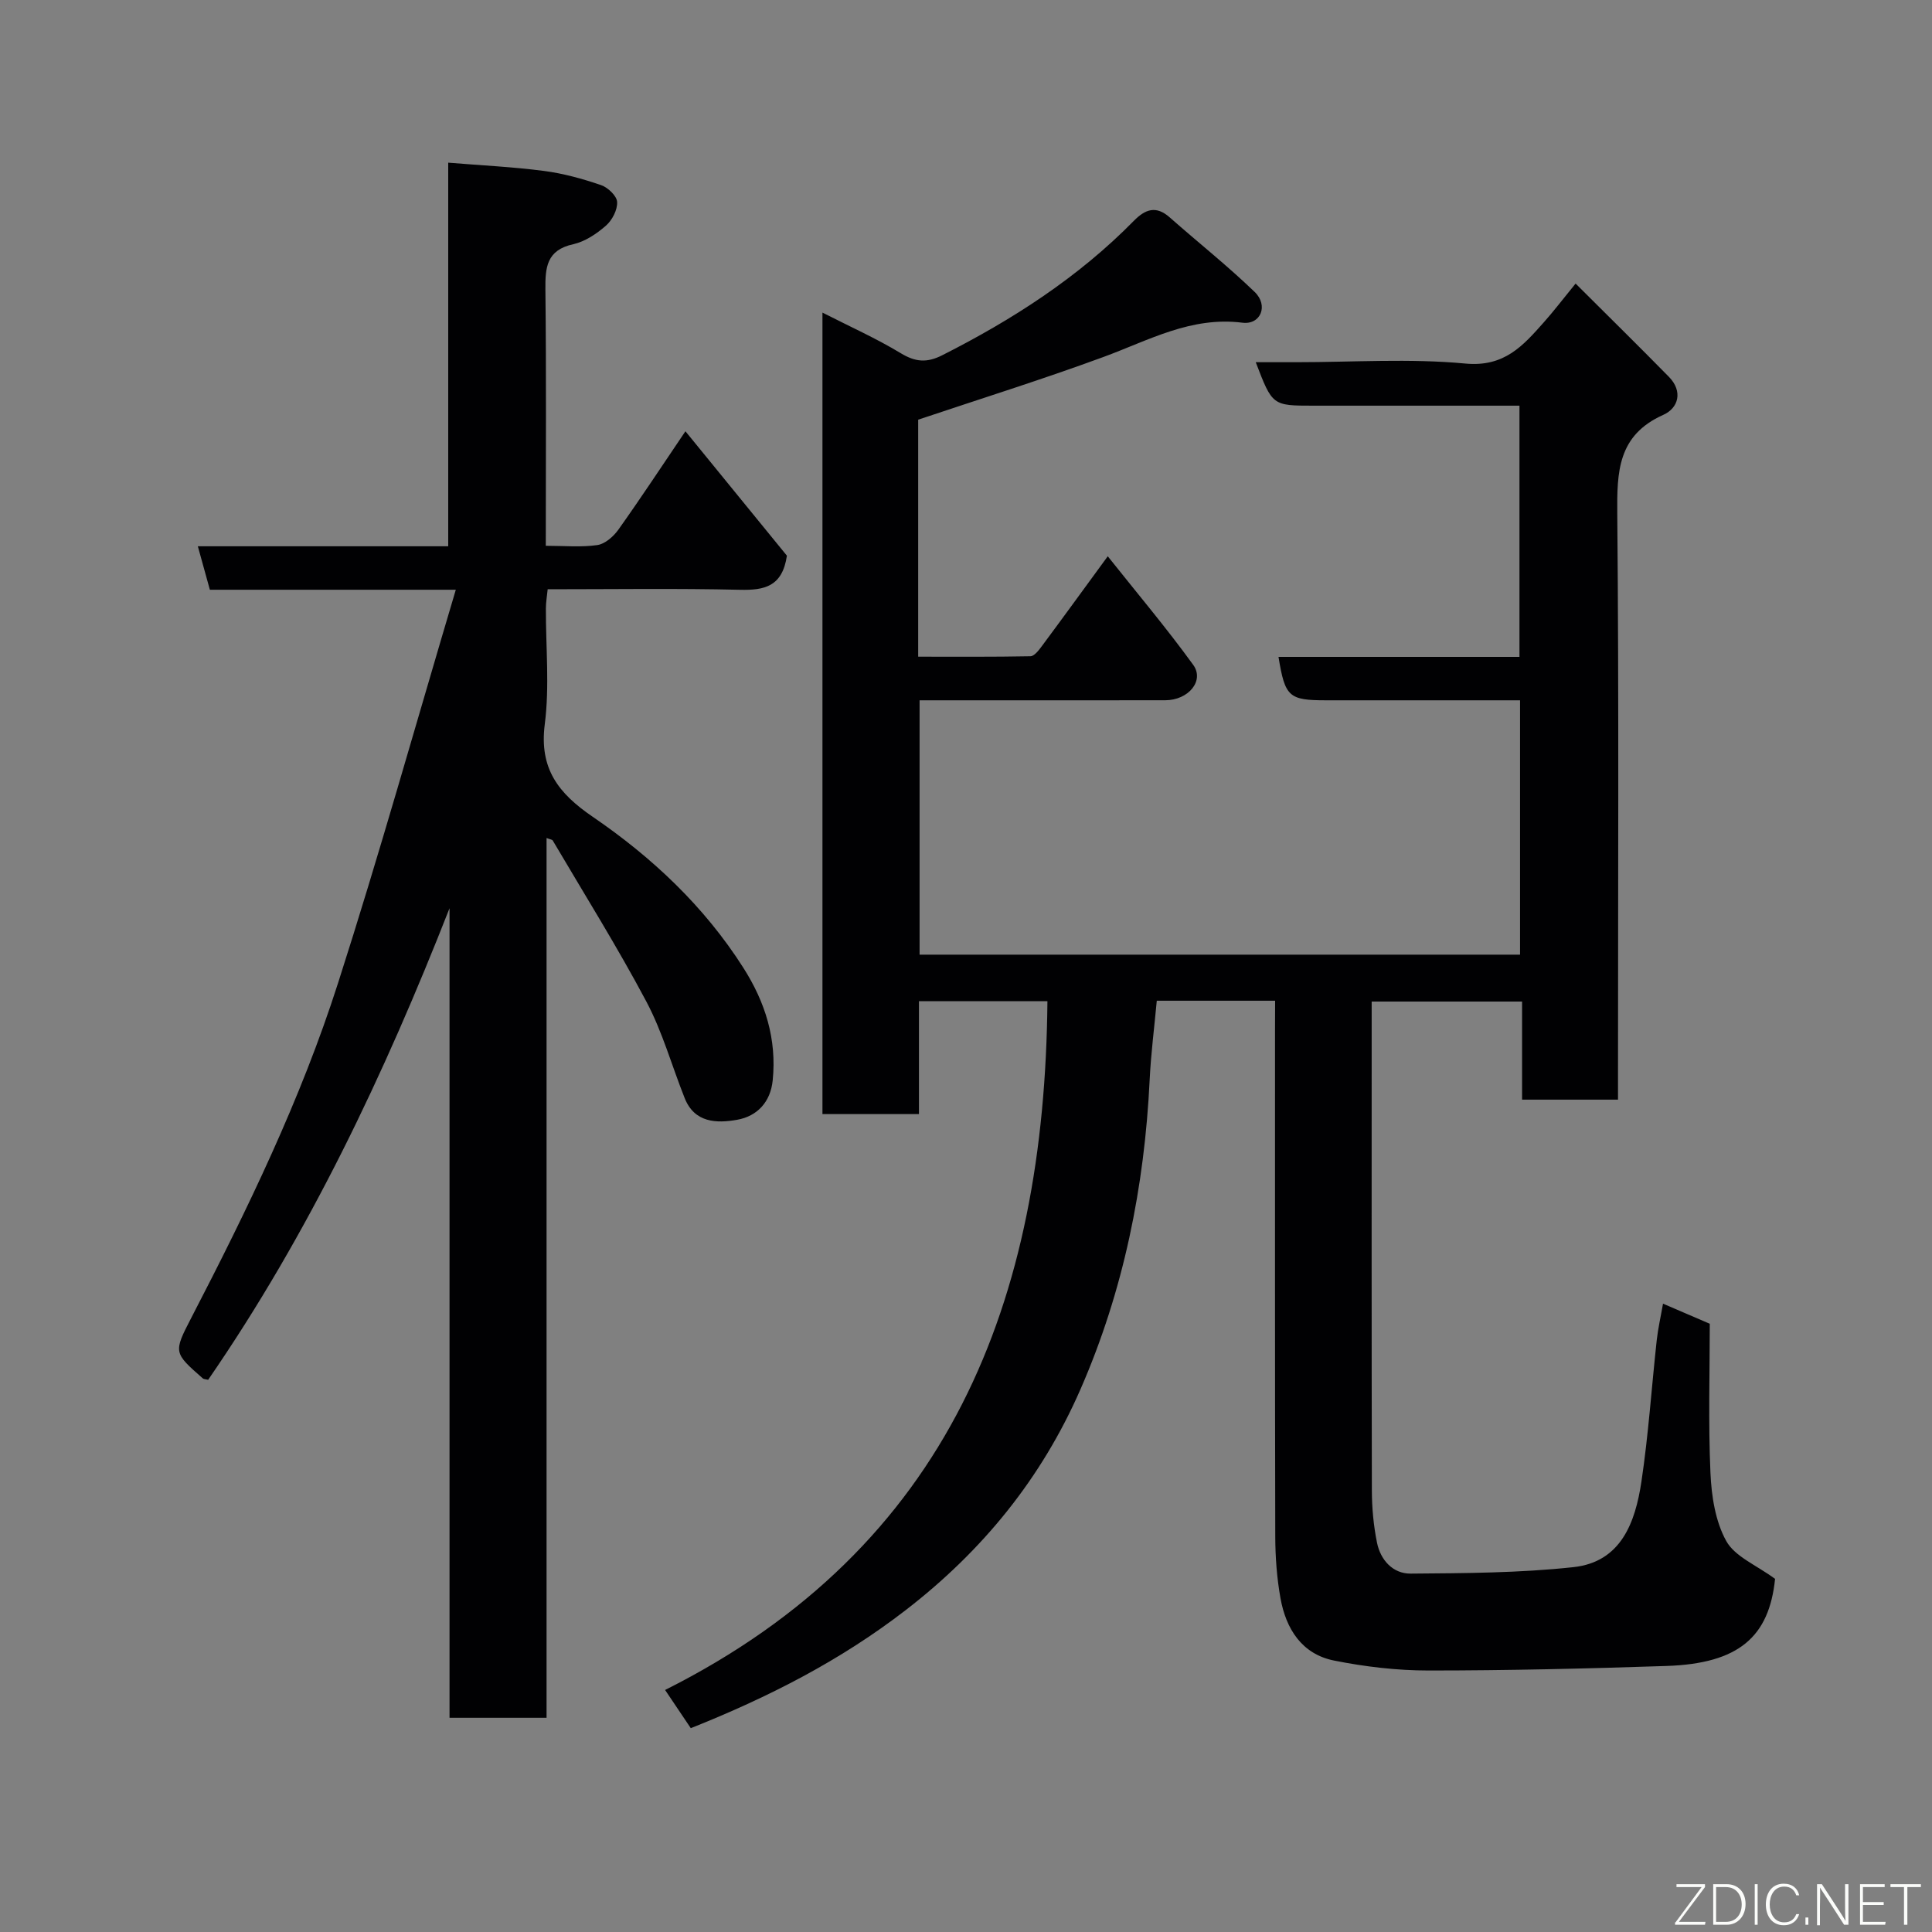 <svg enable-background="new 0 0 400 400" viewBox="0 0 400 400" xmlns="http://www.w3.org/2000/svg"><rect x="0" y="0" width="400" height="400" fill="#808080" stroke="none"/><path d="m264 207.19c-8.54 0-16.48 0-24.5 0-.51 5.55-1.21 10.92-1.47 16.3-1.07 22.22-5.4 43.72-14.33 64.15-8.04 18.39-20.22 33.4-36.2 45.73-13.49 10.41-28.31 17.99-44.48 24.43-1.58-2.35-3.25-4.84-5.32-7.91 58.95-29.57 78.59-80.65 79.16-142.61-8.84 0-17.44 0-26.6 0v23.38c-6.93 0-13.31 0-19.98 0 0-55.01 0-109.94 0-165.94 5.64 2.88 11.11 5.32 16.2 8.4 3.05 1.85 5.42 2.04 8.6.43 14.57-7.37 28.15-16.11 39.65-27.81 2.39-2.44 4.62-3.24 7.46-.72 5.85 5.17 11.99 10.03 17.59 15.44 2.88 2.78 1.25 6.84-2.57 6.35-10.64-1.34-19.38 3.66-28.73 7.09-12.62 4.64-25.47 8.66-38.38 12.99v49.07c7.76 0 15.51.06 23.25-.09.79-.02 1.7-1.22 2.32-2.05 4.37-5.88 8.68-11.82 13.68-18.65 6.08 7.65 12.17 14.86 17.69 22.48 2.38 3.29-.99 7.32-5.78 7.33-15.5.03-30.99.01-46.49.01-1.33 0-2.65 0-4.38 0v52.66h124.32c0-17.34 0-34.61 0-52.66-1.81 0-3.72 0-5.63 0-11.5 0-23 0-34.49 0-7.76 0-8.54-.7-9.89-8.99h49.89c0-17.22 0-34.27 0-52.01-3.13 0-6.39 0-9.66 0-11 0-22 0-32.99 0-8.51 0-8.51 0-11.95-9h8.43c11.66 0 23.41-.81 34.97.28 8.08.76 11.94-3.7 16.26-8.56 1.96-2.2 3.75-4.55 6.56-8 6.7 6.68 13.07 12.94 19.32 19.31 2.95 3.01 1.98 6.47-1.16 7.87-9.45 4.22-9.61 11.79-9.53 20.57.35 38.49.15 76.98.15 115.48v5.73c-6.72 0-13.1 0-19.86 0 0-6.74 0-13.34 0-20.31-10.42 0-20.47 0-31.14 0v5.29c0 31.99-.03 63.99.04 95.98.01 3.59.35 7.24 1.06 10.75.73 3.62 3.3 6.45 6.97 6.42 11.25-.09 22.55-.13 33.71-1.34 9.87-1.07 12.8-9.29 14.06-17.65 1.46-9.72 2.11-19.57 3.18-29.35.27-2.42.82-4.81 1.3-7.55 2.96 1.27 5.73 2.47 9.68 4.16 0 10.02-.32 20.46.14 30.87.21 4.79 1.01 10.04 3.27 14.11 1.79 3.23 6.23 4.98 10.11 7.84-1.23 11.97-7.47 17.53-22.48 18.03-16.42.55-32.86.94-49.29.94-6.52 0-13.14-.78-19.54-2.06-6.66-1.33-9.95-6.55-11.09-12.9-.75-4.19-1.07-8.52-1.08-12.78-.08-34.99-.05-69.99-.05-104.98.02-1.79.02-3.61.02-5.95z" fill="#010103"/><path d="m94.37 122.1c-18 0-34.3 0-50.92 0-.82-2.95-1.58-5.7-2.49-9h51.84c0-26.42 0-52.36 0-79.42 6.91.57 13.41.87 19.83 1.71 4 .52 7.97 1.62 11.8 2.93 1.42.48 3.28 2.24 3.34 3.5.09 1.63-1.03 3.78-2.33 4.91-1.92 1.68-4.32 3.29-6.75 3.83-5.54 1.22-5.82 4.8-5.77 9.45.2 17.46.08 34.93.08 52.99 3.8 0 7.29.34 10.67-.15 1.59-.23 3.34-1.76 4.35-3.18 4.62-6.49 9-13.15 13.89-20.38 7.36 9.02 14.36 17.61 21.01 25.76-.94 6.39-4.64 7.18-9.71 7.06-13.15-.31-26.31-.11-39.82-.11-.14 1.44-.37 2.71-.37 3.97-.03 8 .78 16.1-.23 23.97-1.18 9.21 2.82 14.31 9.93 19.17 12.28 8.39 23.07 18.52 31.17 31.24 4.57 7.17 6.95 14.8 6.09 23.32-.45 4.49-3.2 7.43-7.37 8.17-4.25.75-8.82.65-10.86-4.5-2.65-6.65-4.58-13.66-7.91-19.94-6.03-11.36-12.87-22.29-19.4-33.38-.12-.21-.55-.23-1.28-.52v182.15c-6.82 0-13.21 0-20.09 0 0-55.91 0-111.76 0-167.61-13.48 34.35-29.11 67.35-49.97 97.63-.58-.14-.92-.12-1.1-.28-6.05-5.32-6.12-5.36-2.41-12.52 11.64-22.46 22.68-45.23 30.4-69.34 8.54-26.61 16.08-53.54 24.38-81.43z" fill="#010103"/><g fill="#fbfcfa"><path d="m346.9 398 5.4-7.3h-5.2v-.6h5.9v.6l-5.4 7.2h5.5l-.1.6h-6.2v-.5z"/><path d="m354.7 390.1h2.8c2.3 0 3.9 1.6 3.9 4.1s-1.6 4.3-3.9 4.3h-2.8zm.6 7.8h2c2.2 0 3.3-1.6 3.3-3.6 0-1.8-1-3.6-3.3-3.6h-2z"/><path d="m363.9 390.1v8.4h-.6v-8.4h1.6z"/><path d="m372.5 396.3c-.4 1.3-1.4 2.3-3.2 2.3-2.4 0-3.7-1.9-3.7-4.3 0-2.3 1.2-4.3 3.7-4.3 1.8 0 2.9 1 3.2 2.4h-.6c-.4-1.1-1.1-1.8-2.5-1.8-2.1 0-3 1.9-3 3.7s.9 3.7 3 3.7c1.4 0 2.1-.7 2.5-1.7z"/><path d="m373.8 398.5v-1.5h.6v1.5z"/><path d="m376.2 398.5v-8.4h1c1.3 2 4.4 6.7 4.9 7.6-.1-1.2-.1-2.4-.1-3.8v-3.8h.7v8.4h-.9c-1.2-1.9-4.4-6.8-5-7.7.1 1.1 0 2.3 0 3.9v3.9h-.6z"/><path d="m390 394.4h-4.3v3.5h4.7l-.1.6h-5.2v-8.4h5.1v.6h-4.5v3.1h4.3z"/><path d="m394.2 390.7h-2.8v-.6h6.3v.6h-2.8v7.8h-.7z"/></g></svg>